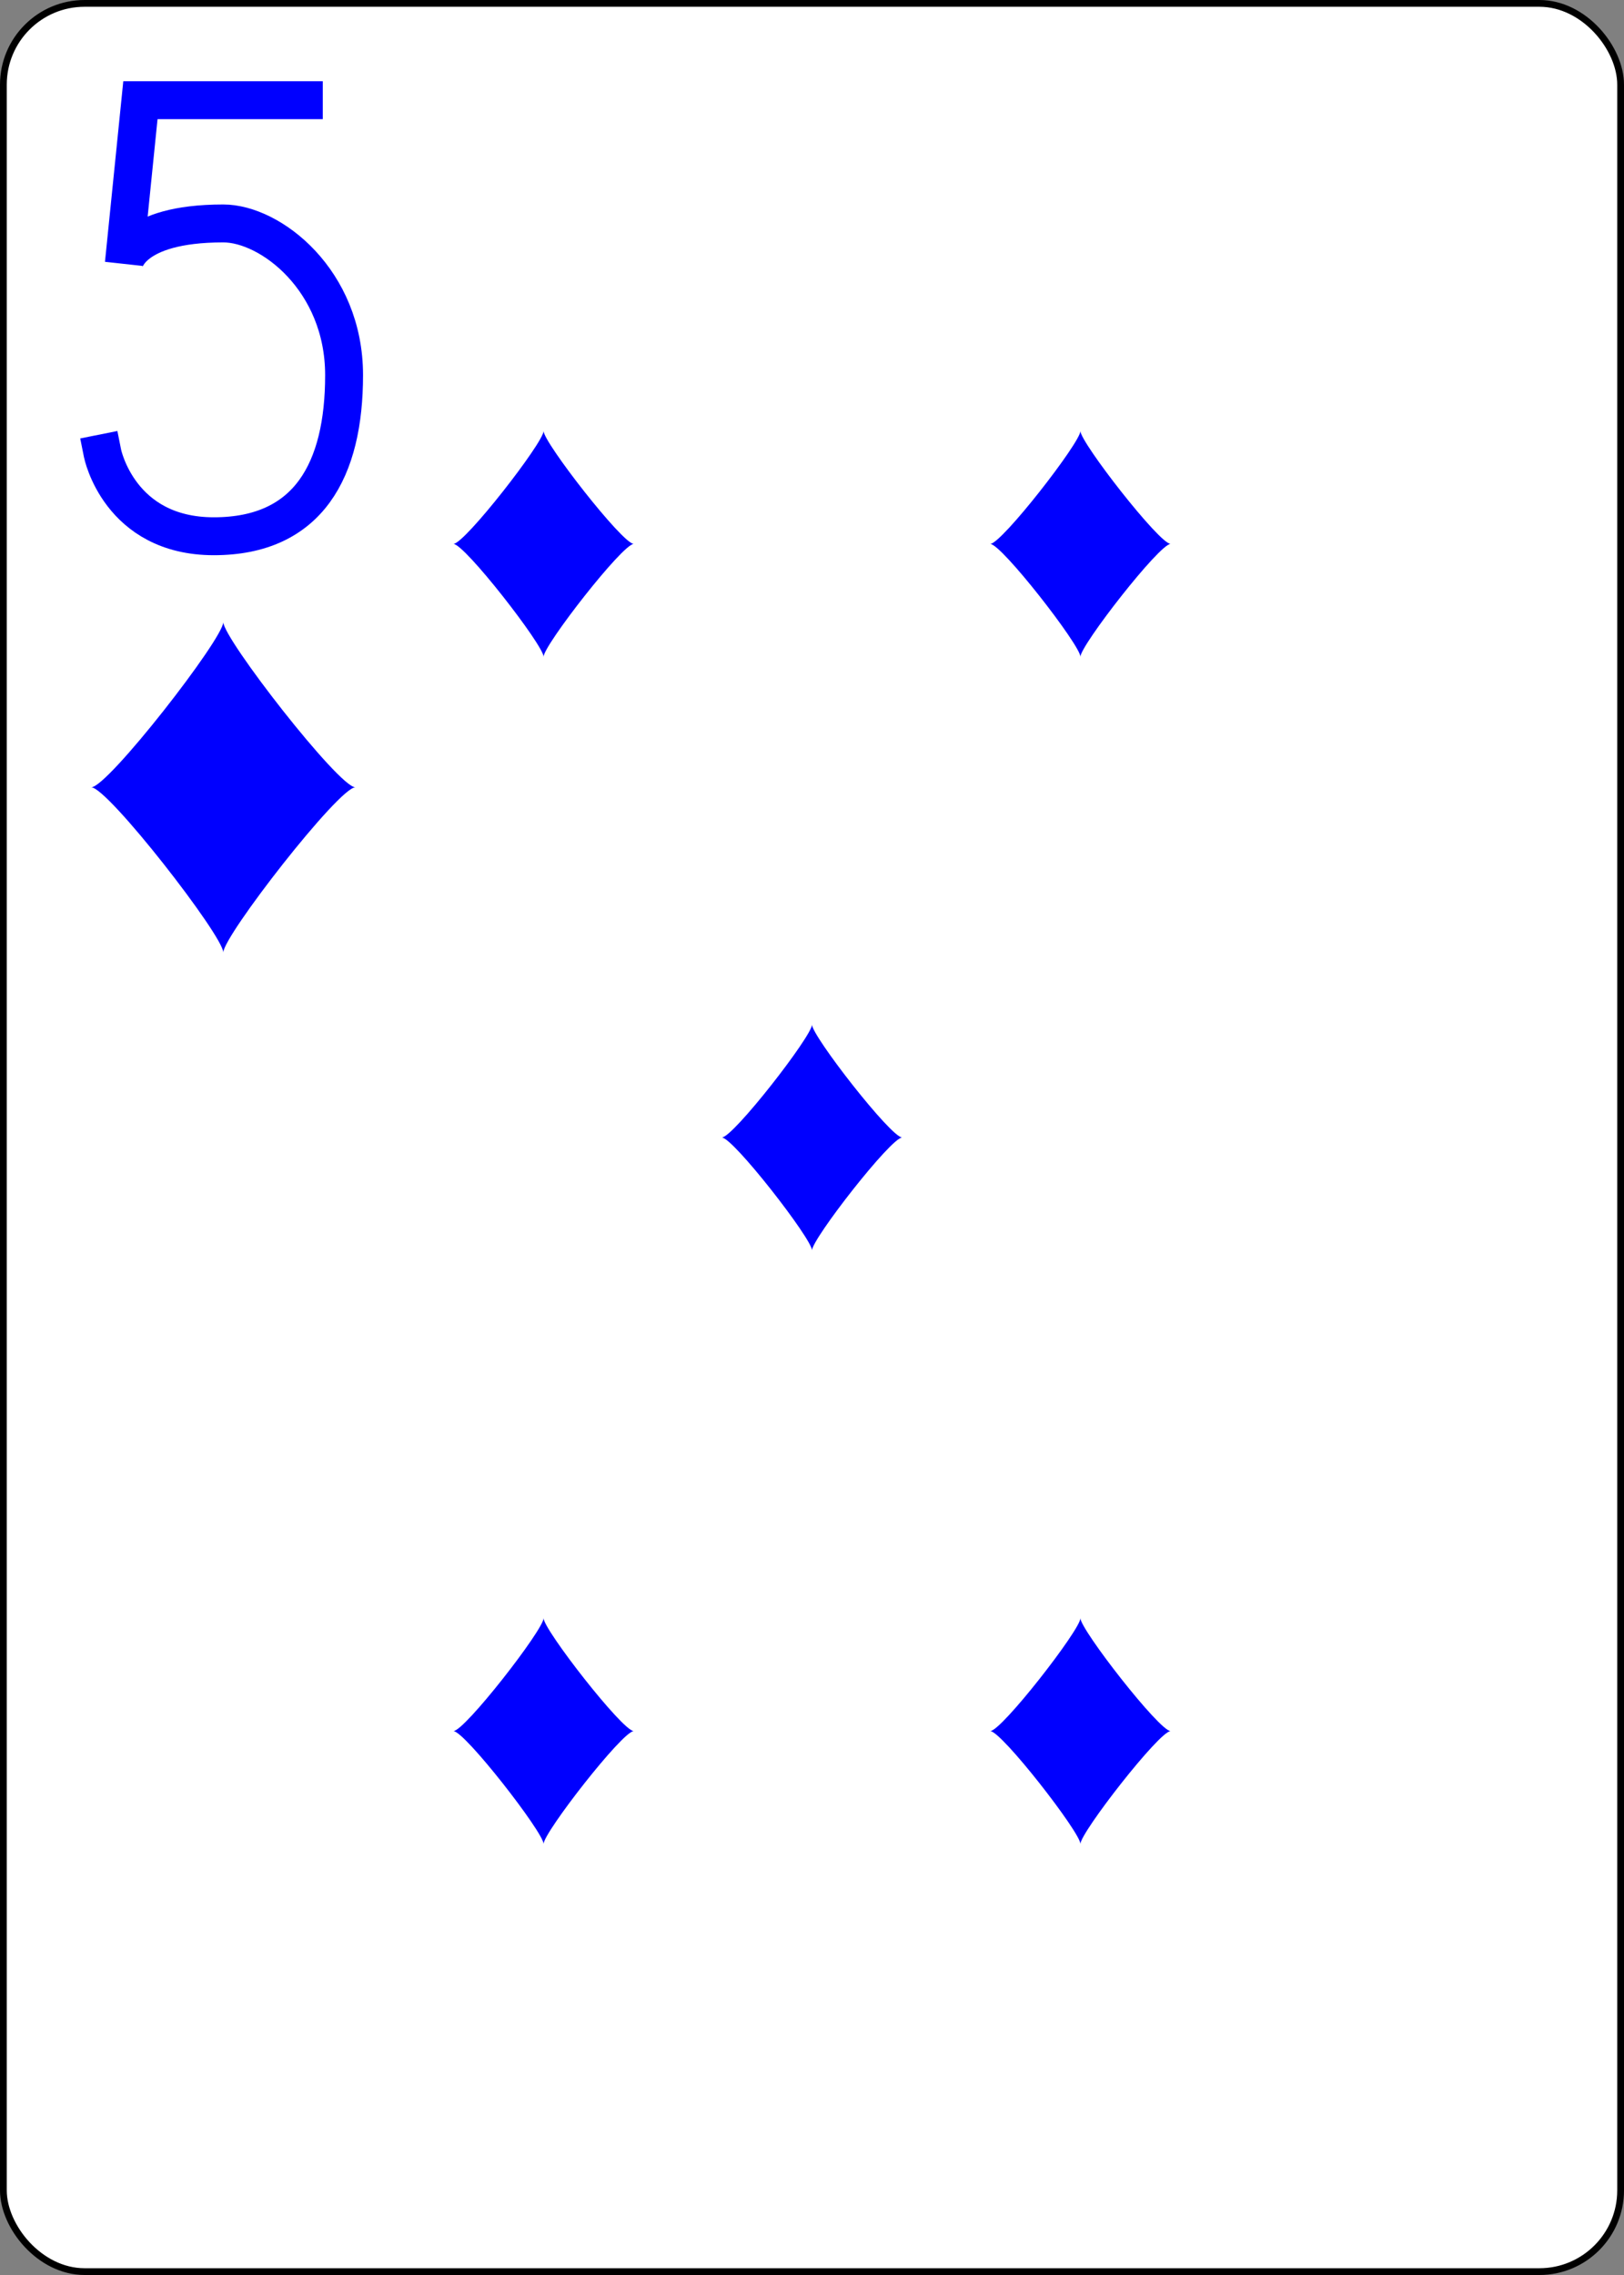 <?xml version="1.0" encoding="UTF-8" standalone="no"?>
<svg xmlns="http://www.w3.org/2000/svg" xmlns:xlink="http://www.w3.org/1999/xlink" class="card" face="5D" height="3.5in" preserveAspectRatio="none" viewBox="-120 -168 240 336" width="2.5in"><rect x="-120" y="-168" width="240" height="336" fill="#808080" stroke="none"/><defs><symbol id="SD5" viewBox="-600 -600 1200 1200" preserveAspectRatio="xMinYMid"><path d="M-400 0C-350 0 0 -450 0 -500C0 -450 350 0 400 0C350 0 0 450 0 500C0 450 -350 0 -400 0Z" fill="blue"></path></symbol><symbol id="VD5" viewBox="-500 -500 1000 1000" preserveAspectRatio="xMinYMid"><path d="M170 -460L-175 -460L-210 -115C-210 -115 -200 -200 0 -200C100 -200 255 -80 255 120C255 320 180 460 -20 460C-220 460 -255 285 -255 285" stroke="blue" stroke-width="80" stroke-linecap="square" stroke-miterlimit="1.5" fill="none"></path></symbol></defs><rect width="239" height="335" x="-119.5" y="-167.5" rx="12" ry="12" fill="white" stroke="black"></rect><use xlink:href="#VD5" height="70" width="70" x="-122" y="-156"></use><use xlink:href="#SD5" height="58.558" width="58.558" x="-116.279" y="-81"></use><use xlink:href="#SD5" height="40" width="40" x="-59.668" y="-107.668"></use><use xlink:href="#SD5" height="40" width="40" x="19.668" y="-107.668"></use><use xlink:href="#SD5" height="40" width="40" x="-20" y="-20"></use><use xlink:href="#SD5" height="40" width="40" x="-59.668" y="67.668"></use><use xlink:href="#SD5" height="40" width="40" x="19.668" y="67.668"></use></svg>